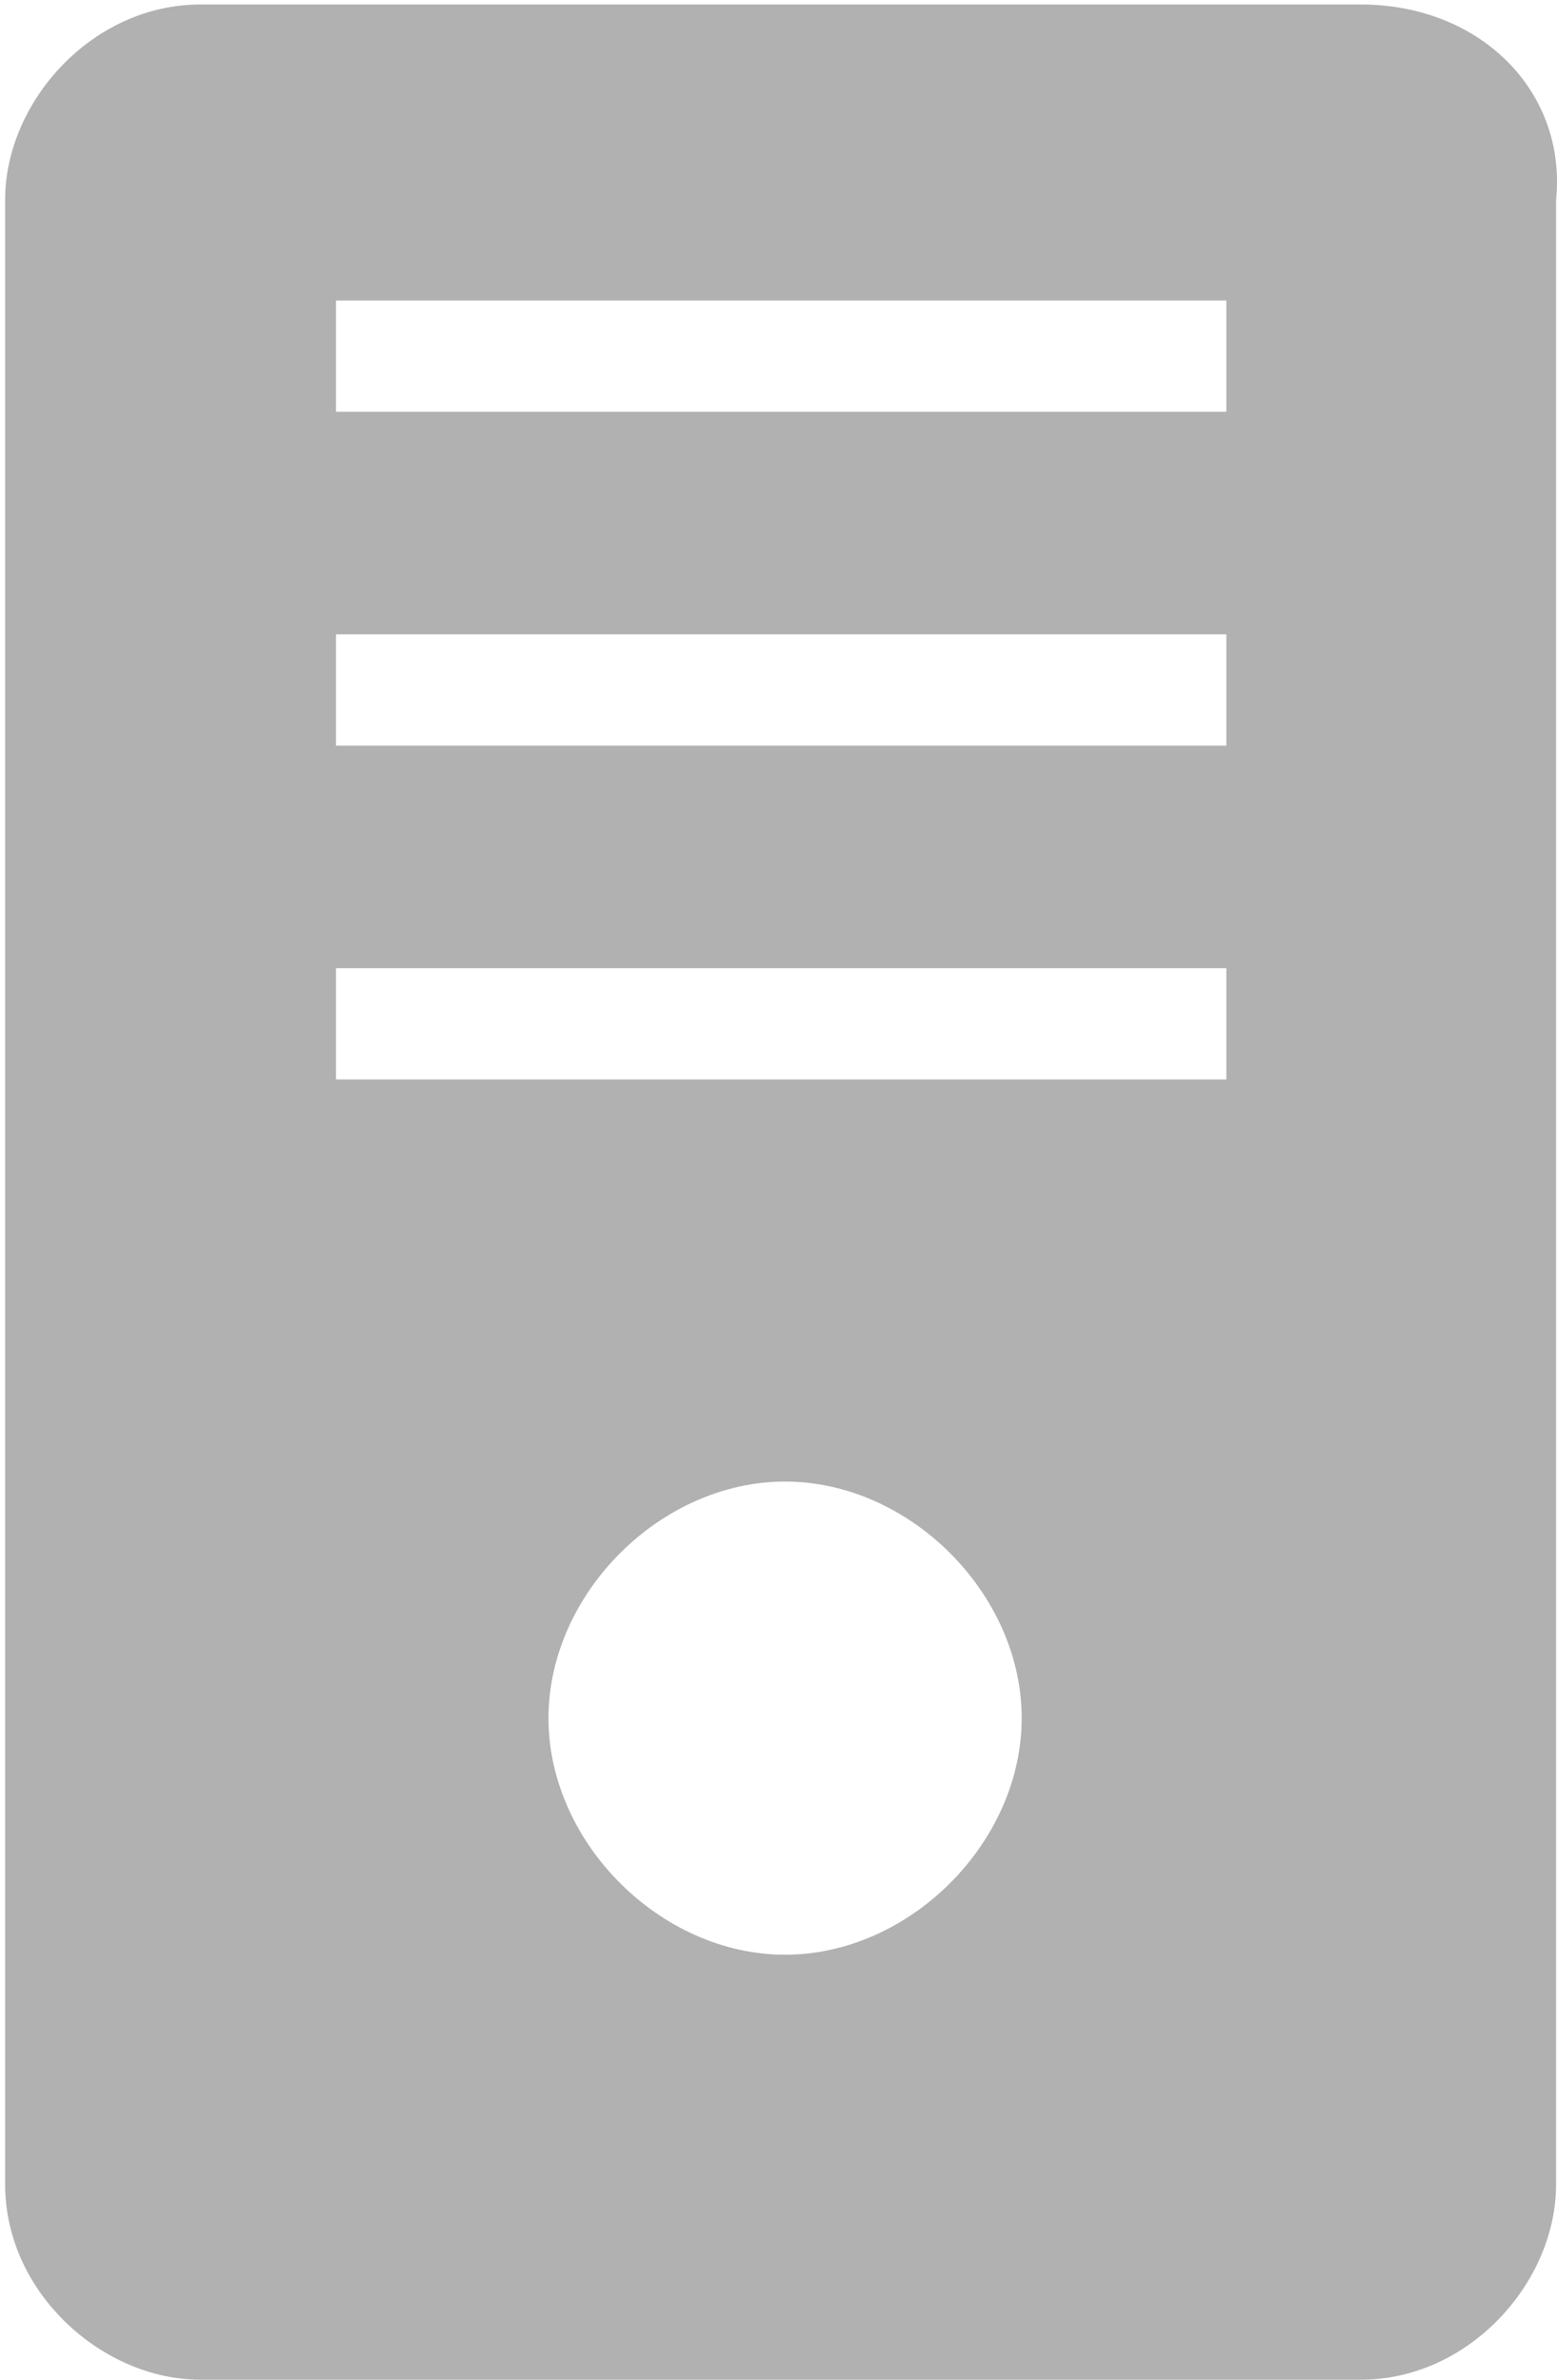 <?xml version="1.0" encoding="utf-8"?>
<!-- Generator: Adobe Illustrator 18.1.1, SVG Export Plug-In . SVG Version: 6.00 Build 0)  -->
<!DOCTYPE svg PUBLIC "-//W3C//DTD SVG 1.1//EN" "http://www.w3.org/Graphics/SVG/1.1/DTD/svg11.dtd">
<svg version="1.1" id="Layer_1" xmlns="http://www.w3.org/2000/svg" xmlns:xlink="http://www.w3.org/1999/xlink" x="0px" y="0px"
	 width="110.336px" height="168.664px" viewBox="0 0 110.336 168.664" enable-background="new 0 0 110.336 168.664"
	 xml:space="preserve">
<g>
	<path fill="#B1B1B1" d="M96.435,0.318H14.2c-7.687,0-13.836,6.918-13.836,13.836v140.672
		c0,7.687,6.918,13.836,13.836,13.836h82.235c7.687,0,13.836-6.918,13.836-13.836V14.155
		C111.04,6.468,104.89,0.318,96.435,0.318z M55.635,138.54c-8.824,0-16.767-7.942-16.767-16.767
		c0-8.824,7.942-16.768,16.767-16.768s16.767,7.942,16.767,16.767S64.46,138.54,55.635,138.54z
		 M86.905,76.506H23.811v-7.887h63.094V76.506z M86.905,52.845H23.811v-7.887h63.094V52.845z
		 M86.905,29.185H23.811v-7.887h63.094V29.185z"/>
</g>
</svg>
